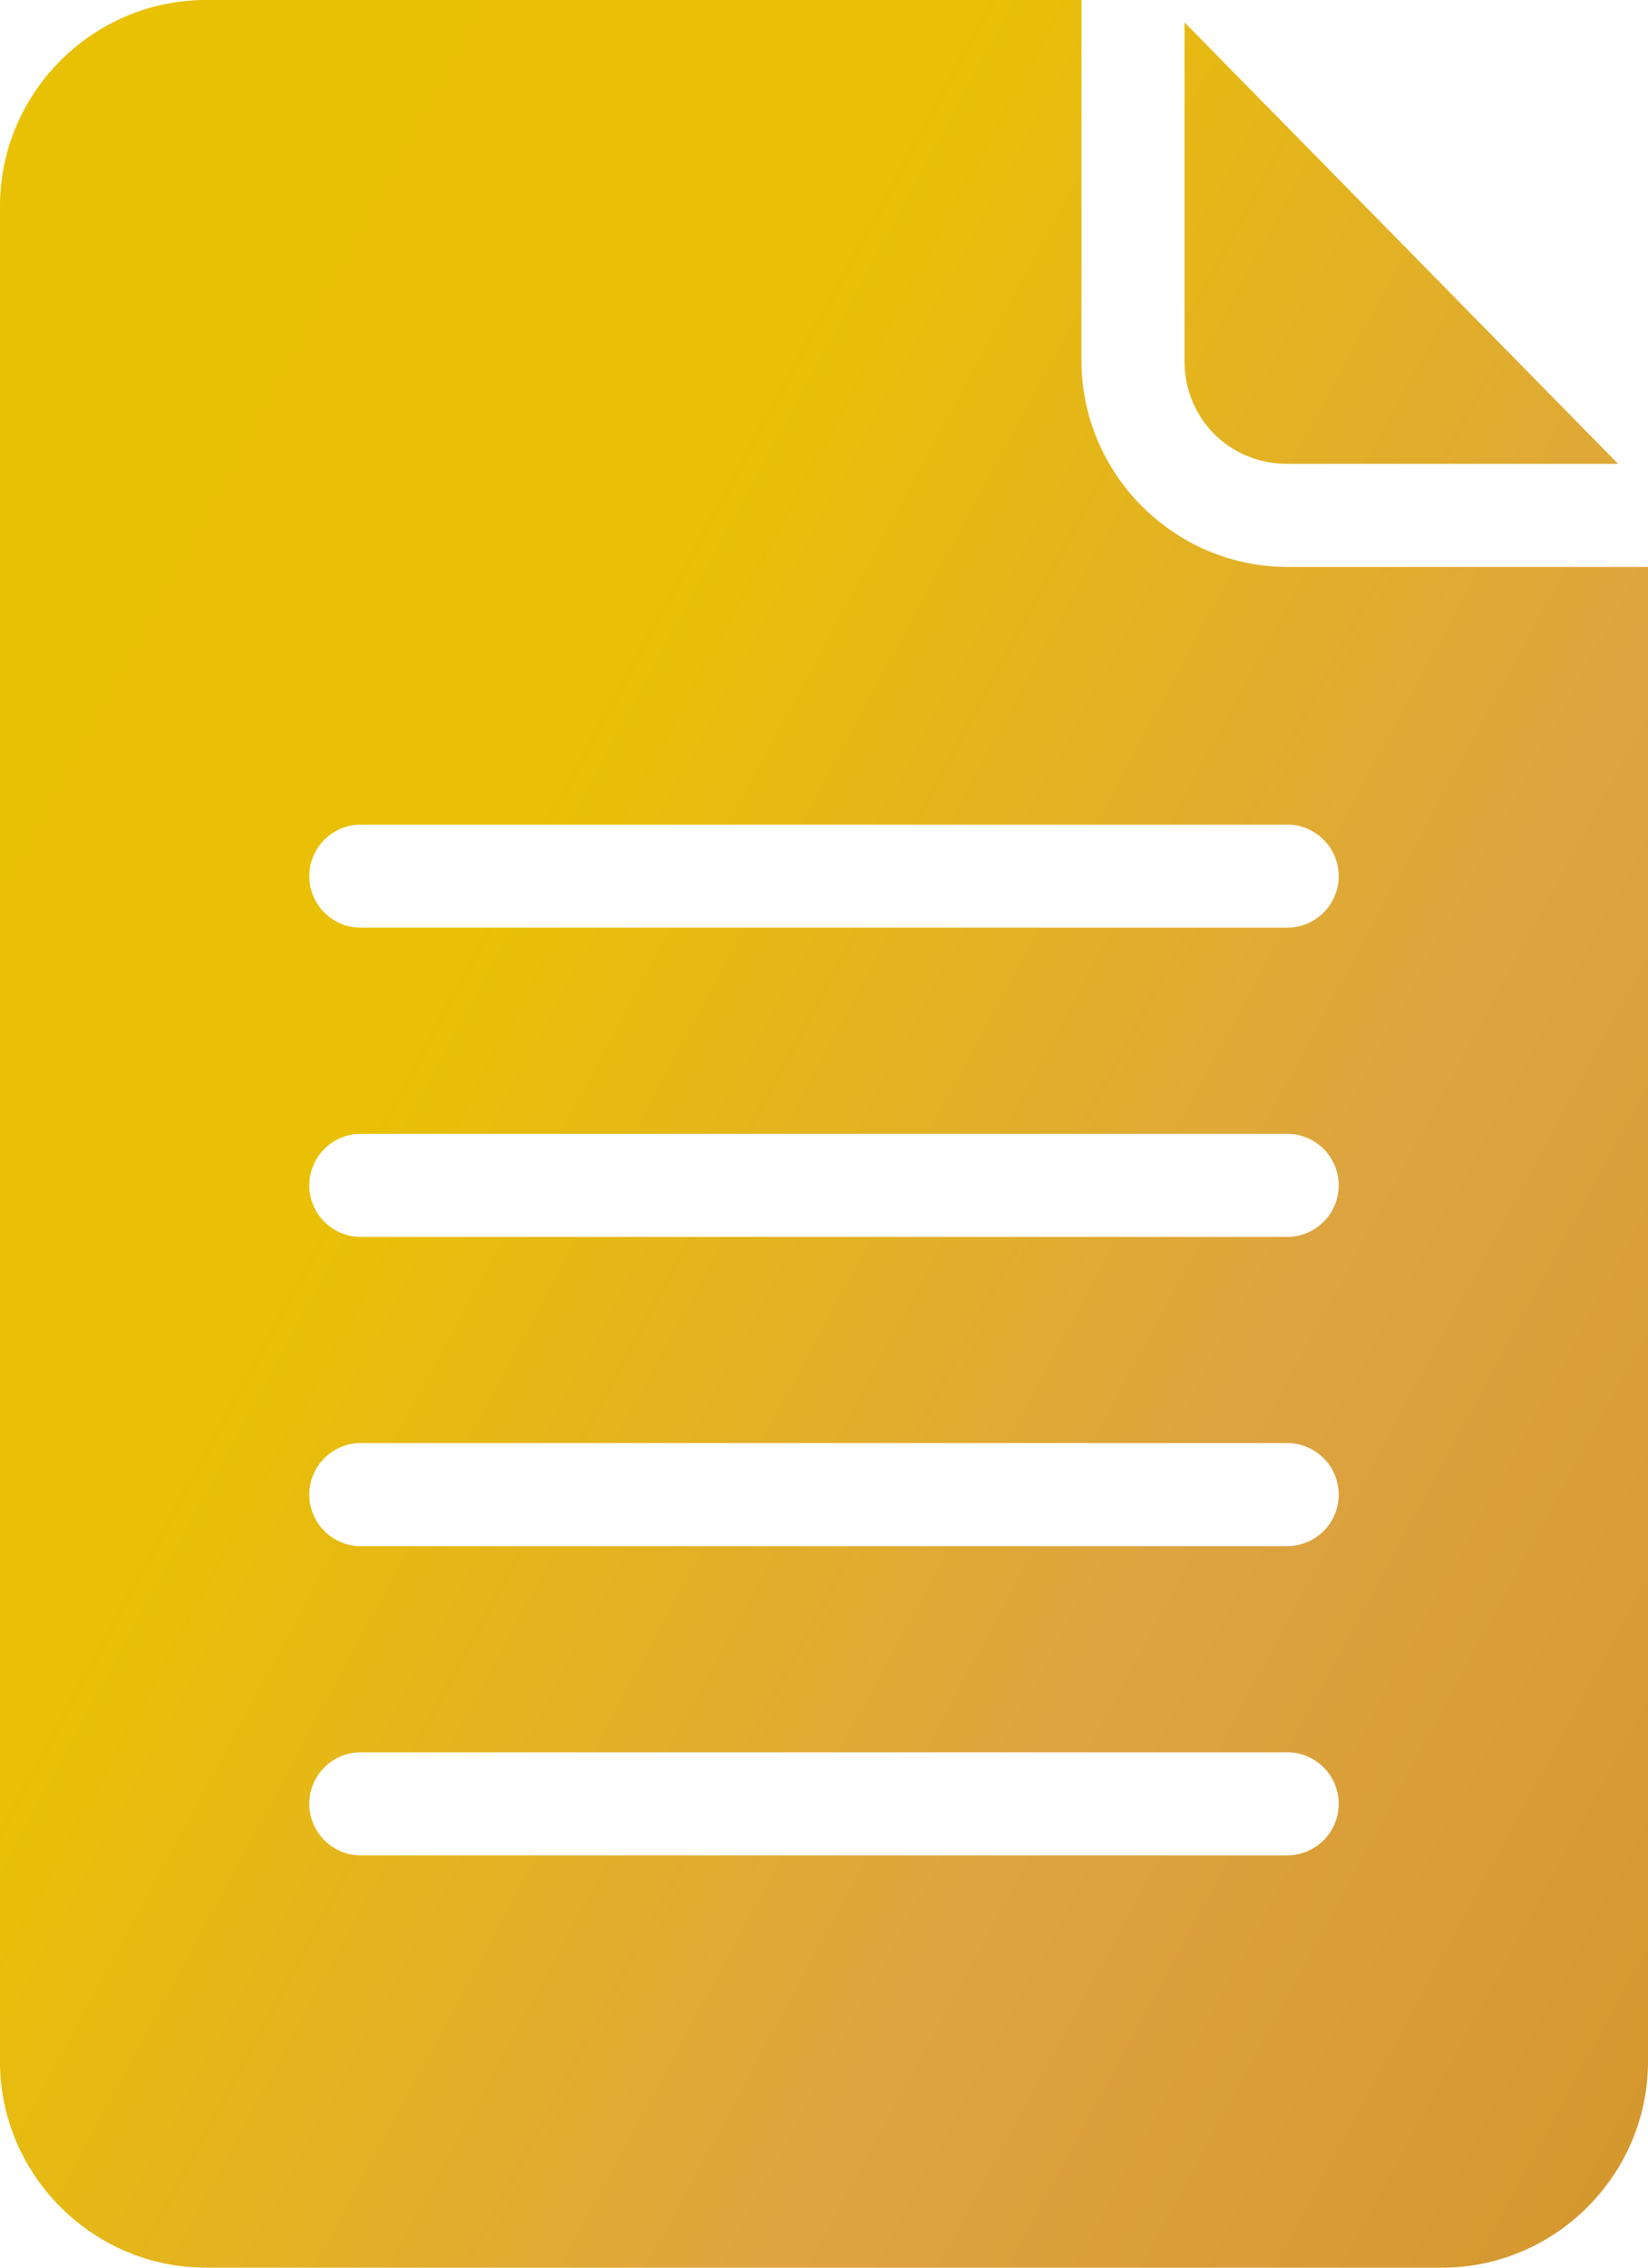 <svg width="32" height="44" fill="none" xmlns="http://www.w3.org/2000/svg"><path d="M4 0C1.801 0 0 1.801 0 4v36c0 2.199 1.801 4 4 4h24c2.199 0 4-1.801 4-4V11h-7c-2.199 0-4-1.801-4-4V0H4zm19 .434V7c0 1.125.875 2 2 2h6.42L23 .434zM7.006 16h17.988a1 1 0 110 2H7.006a1 1 0 010-2zm0 6h17.988a1 1 0 110 2H7.006a1 1 0 010-2zm0 6h17.988a1 1 0 110 2H7.006a1 1 0 010-2zm0 6h17.988a1 1 0 110 2H7.006a1 1 0 010-2z" fill="url(#paint0_linear_1_117206)"/><defs><linearGradient id="paint0_linear_1_117206" x1="46.629" y1="47.771" x2="-9.427" y2="17.396" gradientUnits="userSpaceOnUse"><stop stop-color="#CB8A1B"/><stop offset=".464" stop-color="#DDA440"/><stop offset=".74" stop-color="#E9C005"/><stop offset="1" stop-color="#E9C104"/></linearGradient></defs></svg>